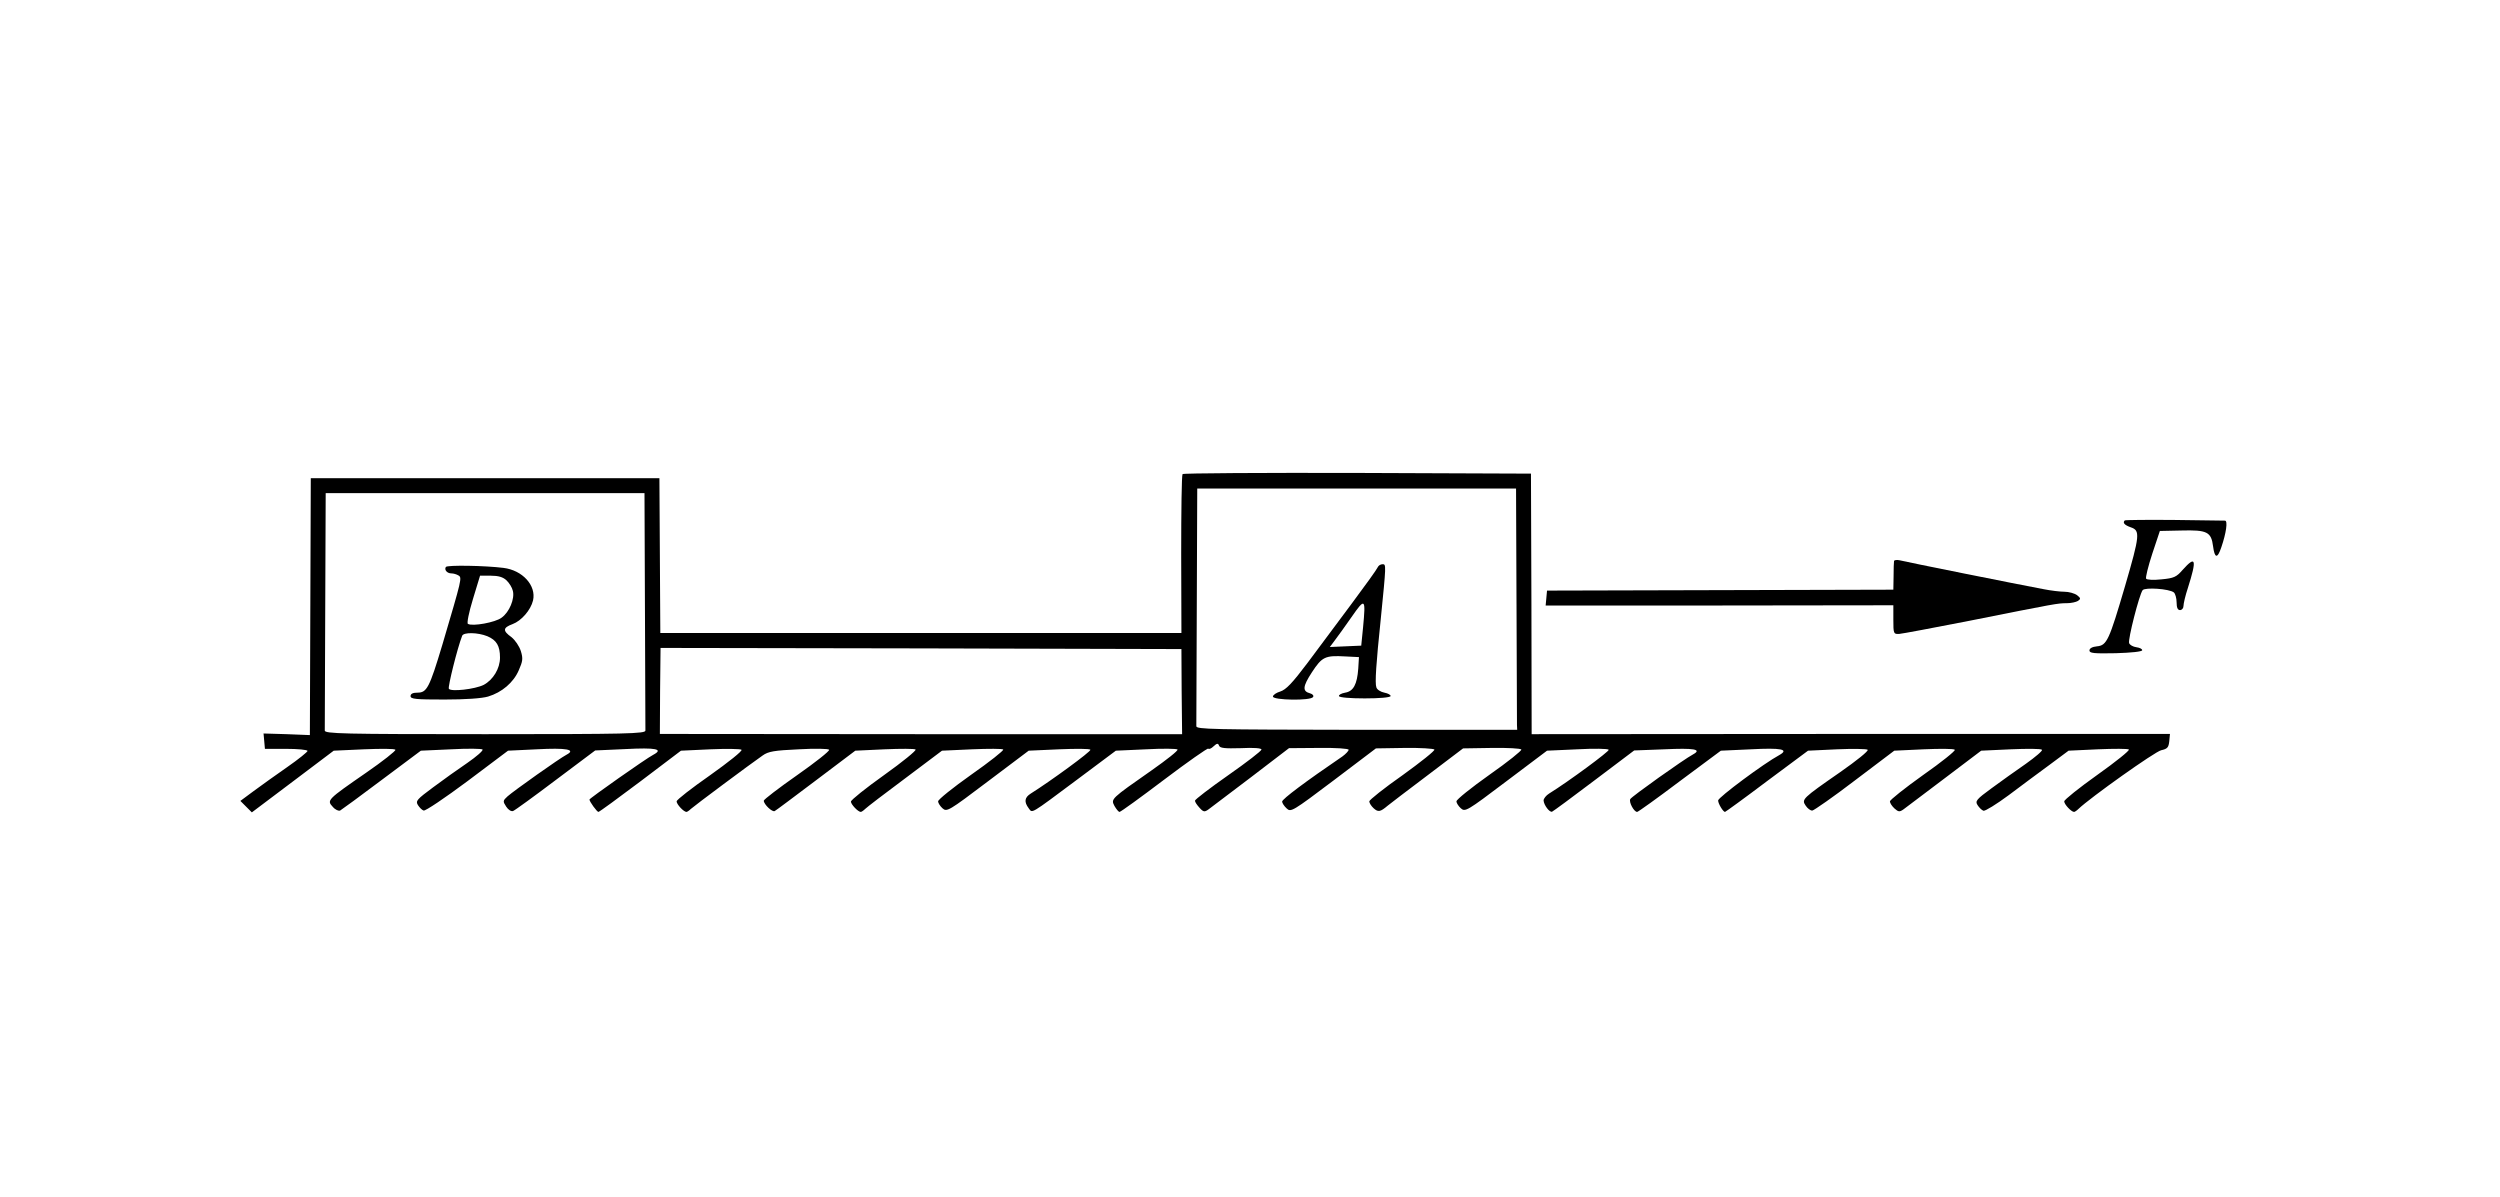 <?xml version="1.0" standalone="no"?>
<!DOCTYPE svg PUBLIC "-//W3C//DTD SVG 20010904//EN"
 "http://www.w3.org/TR/2001/REC-SVG-20010904/DTD/svg10.dtd">
<svg version="1.0" xmlns="http://www.w3.org/2000/svg"
 width="1090pt" height="522pt" viewBox="0 0 1090 522"
 preserveAspectRatio="xMidYMid meet">
<g transform="translate(0,522) scale(0.1,-0.1)"
fill="#000000" stroke="none">
<path d="M5156 3153 c-4 -4 -6 -161 -6 -350 l1 -343 -1136 0 -1136 0 -2 337
-2 338 -760 0 -760 0 -2 -560 -2 -560 -101 4 -101 3 3 -33 3 -34 92 0 c51 0
93 -4 94 -9 0 -4 -39 -36 -88 -70 -48 -33 -114 -81 -147 -105 l-58 -43 25 -25
25 -25 178 134 179 135 132 6 c73 3 134 3 137 -2 3 -4 -55 -50 -129 -101 -169
-117 -171 -119 -144 -148 11 -13 26 -19 32 -16 7 4 89 64 182 134 l170 127
132 6 c73 4 134 3 137 -1 3 -5 -27 -31 -66 -58 -40 -27 -107 -75 -150 -107
-70 -52 -77 -59 -66 -77 7 -11 18 -22 25 -24 7 -3 93 55 191 128 l177 133 125
6 c130 7 172 -1 131 -23 -31 -16 -231 -158 -258 -182 -21 -19 -21 -22 -6 -45
9 -14 22 -22 30 -19 8 3 92 64 186 135 l172 129 132 6 c133 7 168 0 121 -25
-31 -16 -278 -190 -278 -195 0 -9 33 -54 39 -54 4 0 86 60 183 133 l177 134
128 6 c70 3 132 2 136 -2 5 -5 -57 -54 -137 -111 -80 -56 -146 -107 -146 -114
0 -13 31 -46 43 -46 3 0 12 6 19 13 14 13 261 197 313 233 25 18 51 22 157 27
71 4 130 3 133 -2 3 -5 -60 -55 -140 -111 -80 -56 -145 -106 -145 -111 0 -16
38 -52 48 -45 6 3 87 64 180 134 l171 129 128 6 c70 3 131 3 135 -1 4 -4 -57
-54 -137 -111 -80 -57 -145 -109 -145 -116 0 -12 31 -45 43 -45 3 0 12 6 19
13 7 7 85 67 174 133 l161 121 131 6 c72 3 133 3 136 -1 3 -4 -60 -54 -140
-110 -79 -56 -144 -108 -144 -116 0 -7 9 -21 19 -30 19 -17 26 -13 198 117
l178 134 132 6 c73 3 135 3 137 -2 4 -7 -174 -137 -260 -191 -27 -17 -30 -36
-9 -64 17 -22 2 -31 210 124 l170 127 132 6 c73 4 134 3 137 -1 3 -5 -48 -45
-112 -90 -180 -126 -179 -125 -163 -156 8 -14 18 -26 22 -26 5 0 92 63 195
141 102 77 189 138 192 135 3 -4 14 1 23 10 15 14 20 14 24 3 4 -11 25 -13 95
-11 57 3 90 0 90 -6 0 -6 -65 -56 -145 -112 -80 -56 -145 -106 -145 -111 0 -6
9 -19 20 -31 17 -19 22 -19 39 -7 11 8 94 71 185 140 l166 127 130 1 c76 1
130 -3 130 -8 0 -5 -12 -18 -27 -29 -160 -109 -263 -186 -263 -197 0 -6 9 -20
20 -30 18 -17 25 -13 204 122 l185 140 125 2 c69 1 127 -3 130 -7 3 -5 -60
-55 -139 -112 -80 -56 -145 -108 -145 -114 0 -7 9 -21 19 -30 20 -18 29 -16
61 11 8 7 86 66 172 131 l157 119 125 2 c68 1 127 -2 129 -7 3 -4 -59 -54
-139 -110 -79 -56 -144 -108 -144 -116 0 -7 9 -21 19 -30 19 -17 26 -13 198
117 l178 134 132 6 c73 4 134 3 137 -2 4 -6 -173 -137 -260 -191 -13 -8 -24
-22 -24 -30 1 -20 26 -53 37 -49 5 2 88 63 183 135 l175 132 132 5 c129 6 165
0 125 -22 -41 -22 -267 -183 -274 -195 -7 -13 16 -56 30 -56 4 0 88 60 186
134 l179 133 131 6 c133 7 168 0 124 -25 -67 -36 -267 -185 -267 -198 0 -14
22 -50 30 -50 2 0 85 60 183 134 l179 133 126 6 c69 3 130 2 134 -2 5 -5 -49
-48 -119 -97 -167 -116 -170 -119 -151 -147 8 -12 21 -22 29 -21 7 1 91 59
185 131 l172 130 128 6 c70 3 131 3 136 -2 4 -4 -58 -54 -138 -110 -80 -57
-145 -109 -145 -115 0 -7 9 -21 20 -31 17 -15 22 -16 39 -4 10 8 91 68 179
135 l160 121 129 6 c70 3 131 3 136 -2 4 -4 -28 -31 -70 -61 -43 -30 -111 -78
-150 -107 -66 -48 -72 -56 -61 -73 7 -11 18 -22 26 -25 7 -2 56 28 110 68 53
40 134 100 179 133 l82 61 128 6 c70 3 131 3 135 -1 4 -4 -58 -54 -137 -110
-80 -57 -145 -109 -145 -116 0 -13 31 -46 43 -46 3 0 12 6 19 13 51 49 335
251 361 256 27 6 32 12 35 39 l3 32 -1391 0 -1392 -1 -1 568 -2 568 -756 3
c-415 1 -759 -1 -763 -5z m1456 -568 c1 -278 2 -514 2 -526 l1 -21 -700 0
c-630 1 -700 2 -699 16 0 9 1 246 2 526 l2 510 695 0 695 0 2 -505z m-3800
-25 c1 -280 2 -517 2 -525 1 -14 -76 -16 -699 -16 -623 0 -700 2 -699 16 0 8
1 245 2 525 l2 510 695 0 695 0 2 -510z m2340 -355 l2 -186 -1139 0 -1138 1 1
187 c1 104 2 188 2 188 0 0 511 -1 1135 -2 l1136 -3 1 -185z"/>
<path d="M6007 2747 c-3 -8 -54 -79 -113 -158 -59 -79 -146 -196 -193 -259
-67 -89 -94 -117 -119 -125 -17 -5 -32 -15 -32 -22 0 -16 165 -19 175 -2 4 6
-2 13 -13 16 -34 9 -33 29 8 92 44 67 57 74 145 69 l60 -3 -3 -50 c-5 -69 -21
-99 -57 -105 -17 -3 -29 -10 -27 -15 1 -6 48 -10 112 -10 64 0 111 4 113 10 1
5 -11 12 -27 15 -16 3 -32 13 -35 23 -7 18 -1 105 19 297 24 240 24 240 8 240
-9 0 -18 -6 -21 -13z m-64 -262 l-8 -80 -69 -3 -68 -3 21 28 c12 15 45 62 74
103 59 85 62 82 50 -45z"/>
<path d="M1944 2748 c-8 -12 5 -28 24 -28 9 0 23 -4 31 -9 16 -10 15 -13 -70
-301 -57 -190 -68 -210 -109 -210 -20 0 -30 -5 -30 -15 0 -13 23 -15 148 -15
91 0 163 5 190 13 60 18 111 61 134 115 17 39 19 50 9 83 -7 22 -25 48 -41 61
-39 28 -38 41 5 57 38 14 79 61 89 103 15 65 -46 132 -129 142 -79 10 -246 13
-251 4z m264 -58 c12 -11 25 -32 28 -46 9 -34 -15 -93 -49 -117 -27 -21 -128
-39 -147 -27 -5 3 4 49 22 108 l31 102 47 0 c33 0 53 -6 68 -20z m-83 -244
c40 -17 55 -42 55 -93 0 -48 -30 -97 -71 -119 -38 -19 -143 -31 -152 -17 -5 8
37 177 58 231 6 16 68 15 110 -2z"/>
<path d="M9264 2951 c-10 -10 -2 -20 26 -30 42 -14 40 -34 -25 -257 -69 -235
-79 -258 -122 -262 -21 -2 -33 -9 -33 -18 0 -12 19 -14 115 -12 68 2 115 7
115 13 0 6 -11 11 -25 13 -15 2 -29 10 -32 18 -6 15 44 211 59 231 11 13 116
6 136 -10 6 -5 12 -25 12 -43 0 -24 5 -34 15 -34 8 0 15 8 15 18 0 10 8 45 19
78 40 126 35 144 -23 79 -27 -31 -38 -36 -92 -41 -35 -4 -64 -2 -67 3 -3 5 9
54 27 109 l33 99 94 2 c112 3 130 -6 138 -69 7 -53 19 -55 36 -4 21 61 29 116
16 116 -7 0 -106 1 -222 3 -116 1 -213 0 -215 -2z"/>
<path d="M8258 2774 c-1 -5 -2 -35 -2 -67 l-1 -58 -755 -2 -755 -2 -3 -33 -3
-32 758 0 758 1 0 -63 c0 -61 1 -63 25 -62 14 1 151 27 305 57 381 76 387 77
426 77 19 0 41 5 49 10 13 9 12 12 -4 25 -11 8 -36 15 -55 15 -19 0 -60 5 -90
11 -108 20 -606 120 -628 126 -13 3 -24 1 -25 -3z"/>
</g>
</svg>

